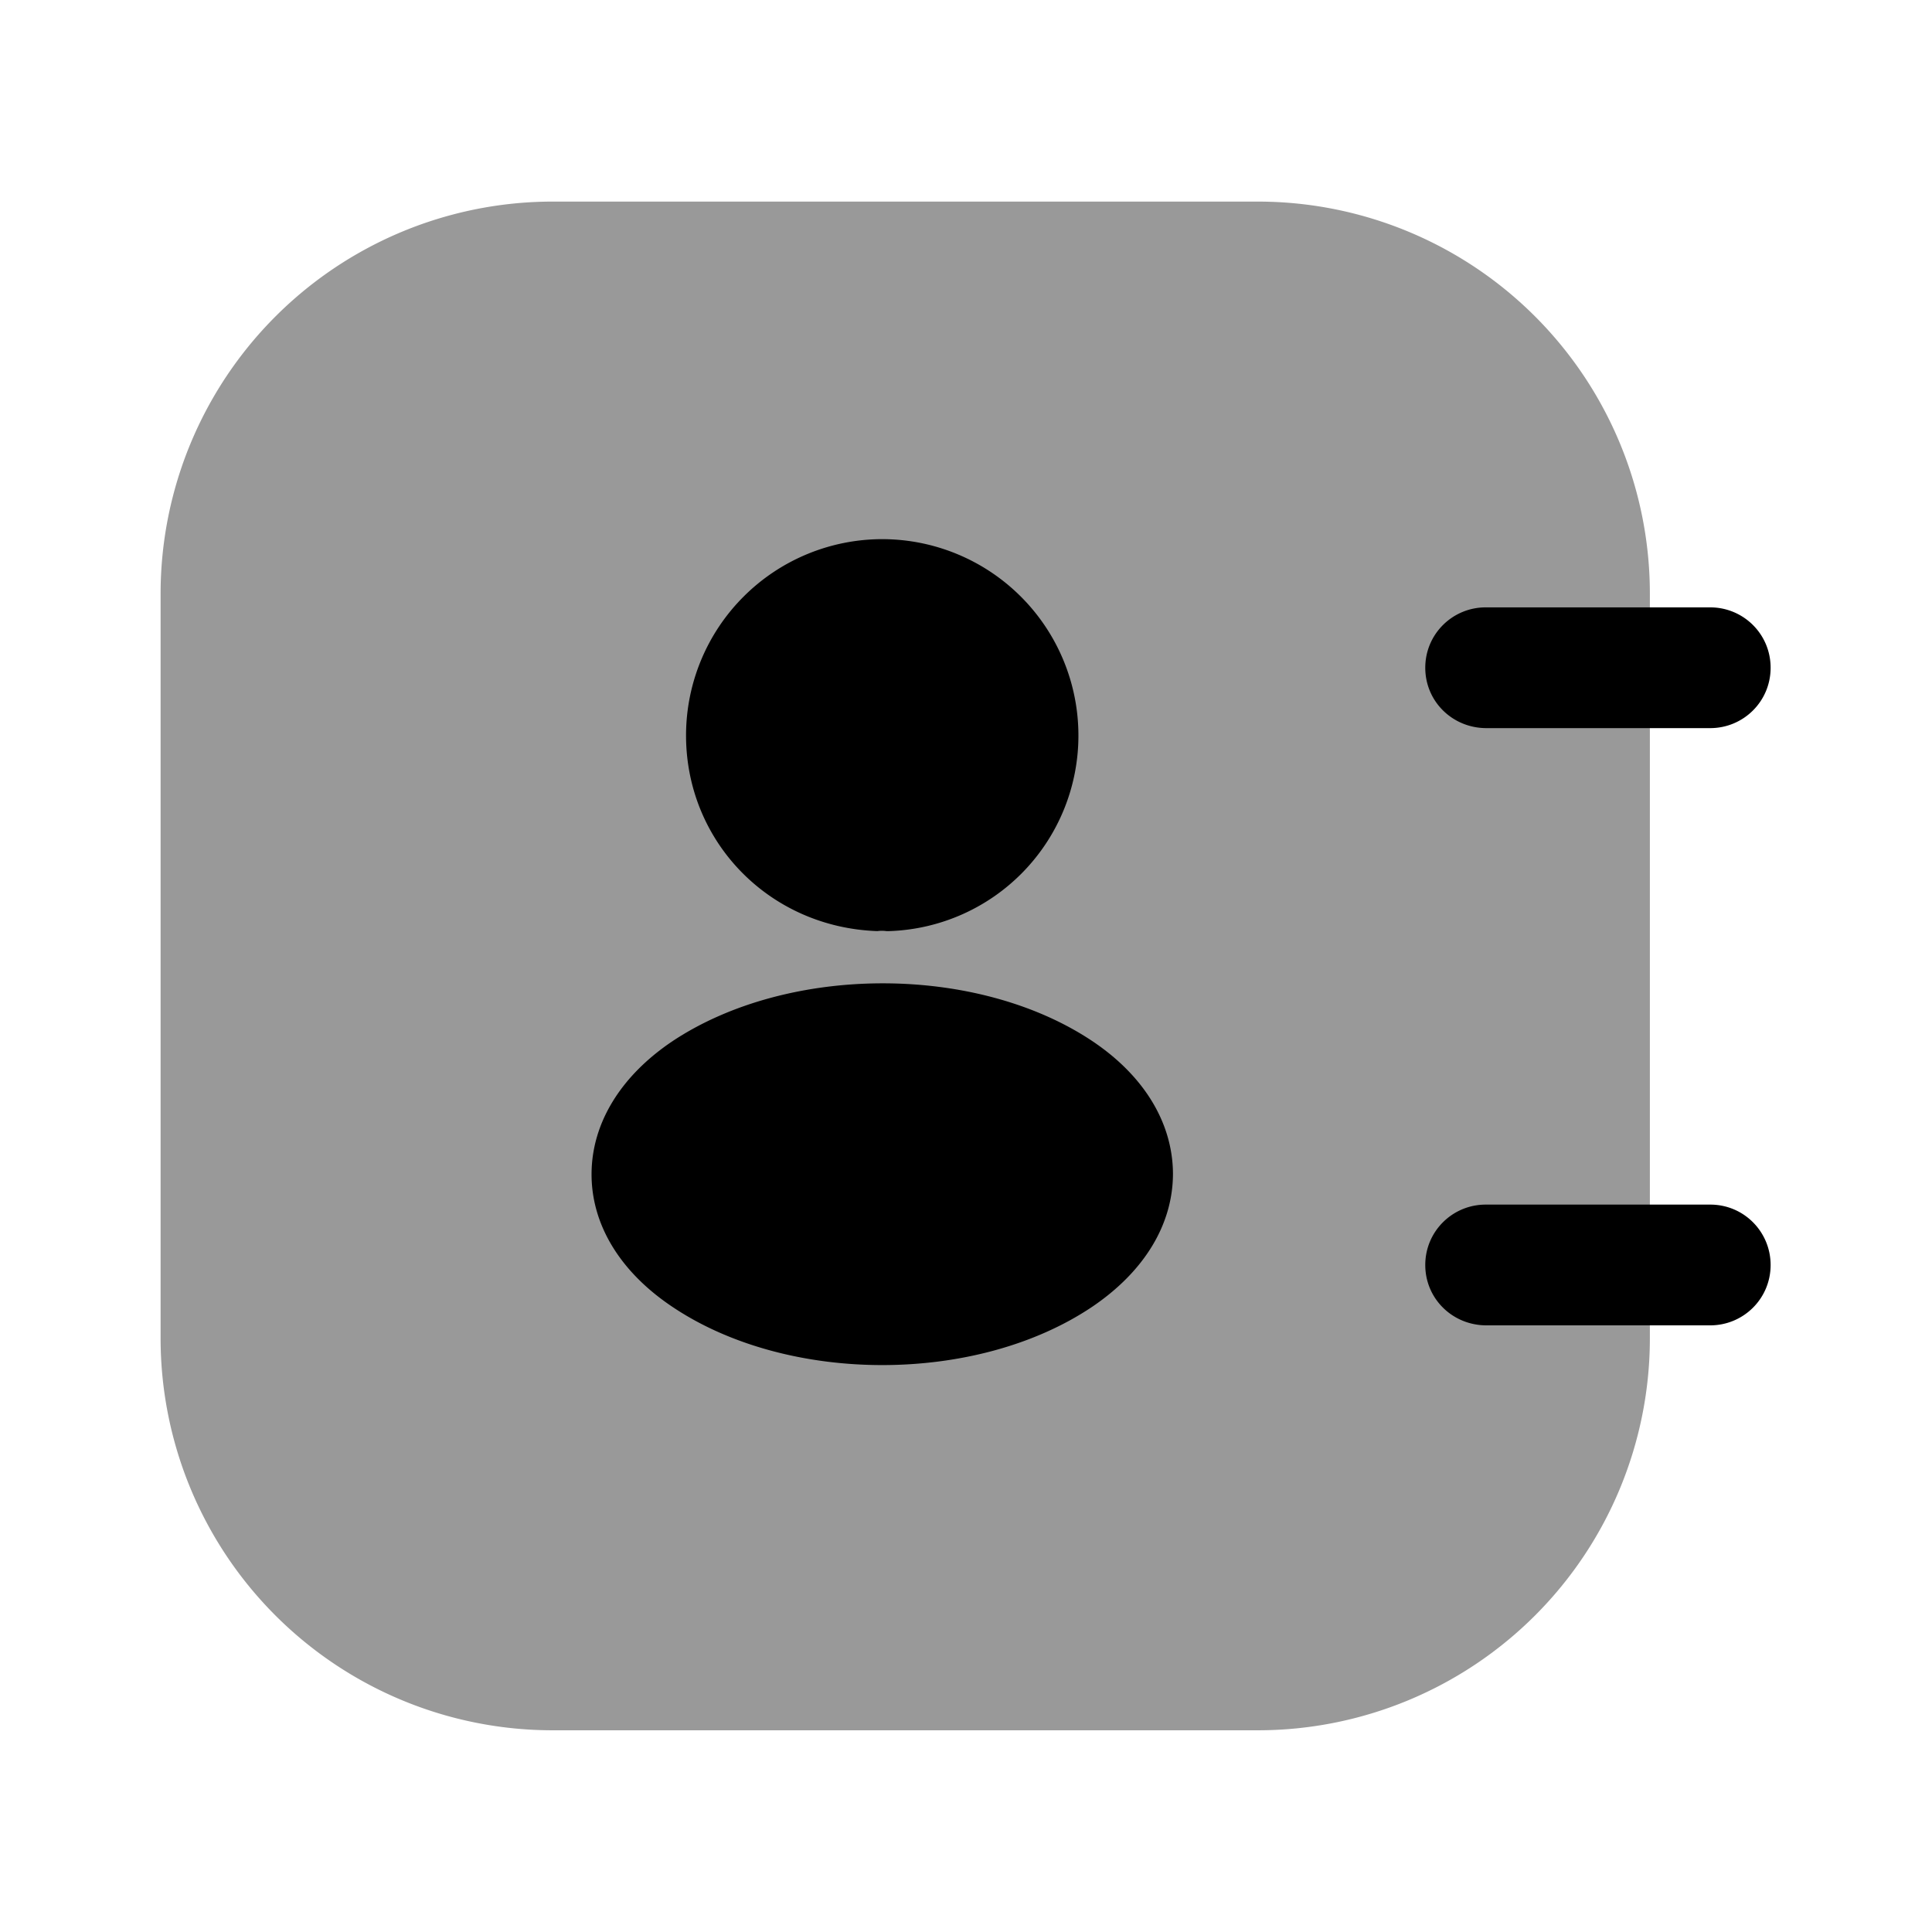 <svg fill="none" xmlns="http://www.w3.org/2000/svg" viewBox="0 0 32 32">
    <path opacity=".4"
        d="M2.66 9.833v12.333a6.493 6.493 0 0 0 6.494 6.493h11.68a6.493 6.493 0 0 0 6.493-6.493V9.833a6.493 6.493 0 0 0-6.493-6.494H9.167A6.496 6.496 0 0 0 2.66 9.833Z"
        fill="currentColor" />
    <path
        d="M23.607 11.06c0-.56.454-1 1-1h3.72c.547 0 1 .44 1 1s-.453 1-1 1H24.62c-.56 0-1.013-.44-1.013-1ZM23.607 20.952c0-.56.454-1 1-1h3.72c.56 0 1 .453 1 1 0 .56-.453 1-1 1H24.62c-.56 0-1.013-.44-1.013-1ZM14.613 8.93a3.252 3.252 0 0 0-3.25 3.25c0 1.758 1.376 3.18 3.168 3.242a.555.555 0 0 1 .15 0h.048a3.24 3.24 0 0 0 3.133-3.242 3.252 3.252 0 0 0-3.25-3.25ZM18.088 17.241c-1.909-1.272-5.02-1.272-6.943 0-.868.581-1.347 1.368-1.347 2.21 0 .84.479 1.62 1.34 2.195.958.643 2.217.964 3.475.964 1.259 0 2.517-.321 3.475-.964.861-.582 1.34-1.361 1.34-2.21-.006-.84-.479-1.62-1.34-2.195Z"
        fill="currentColor" />
</svg>